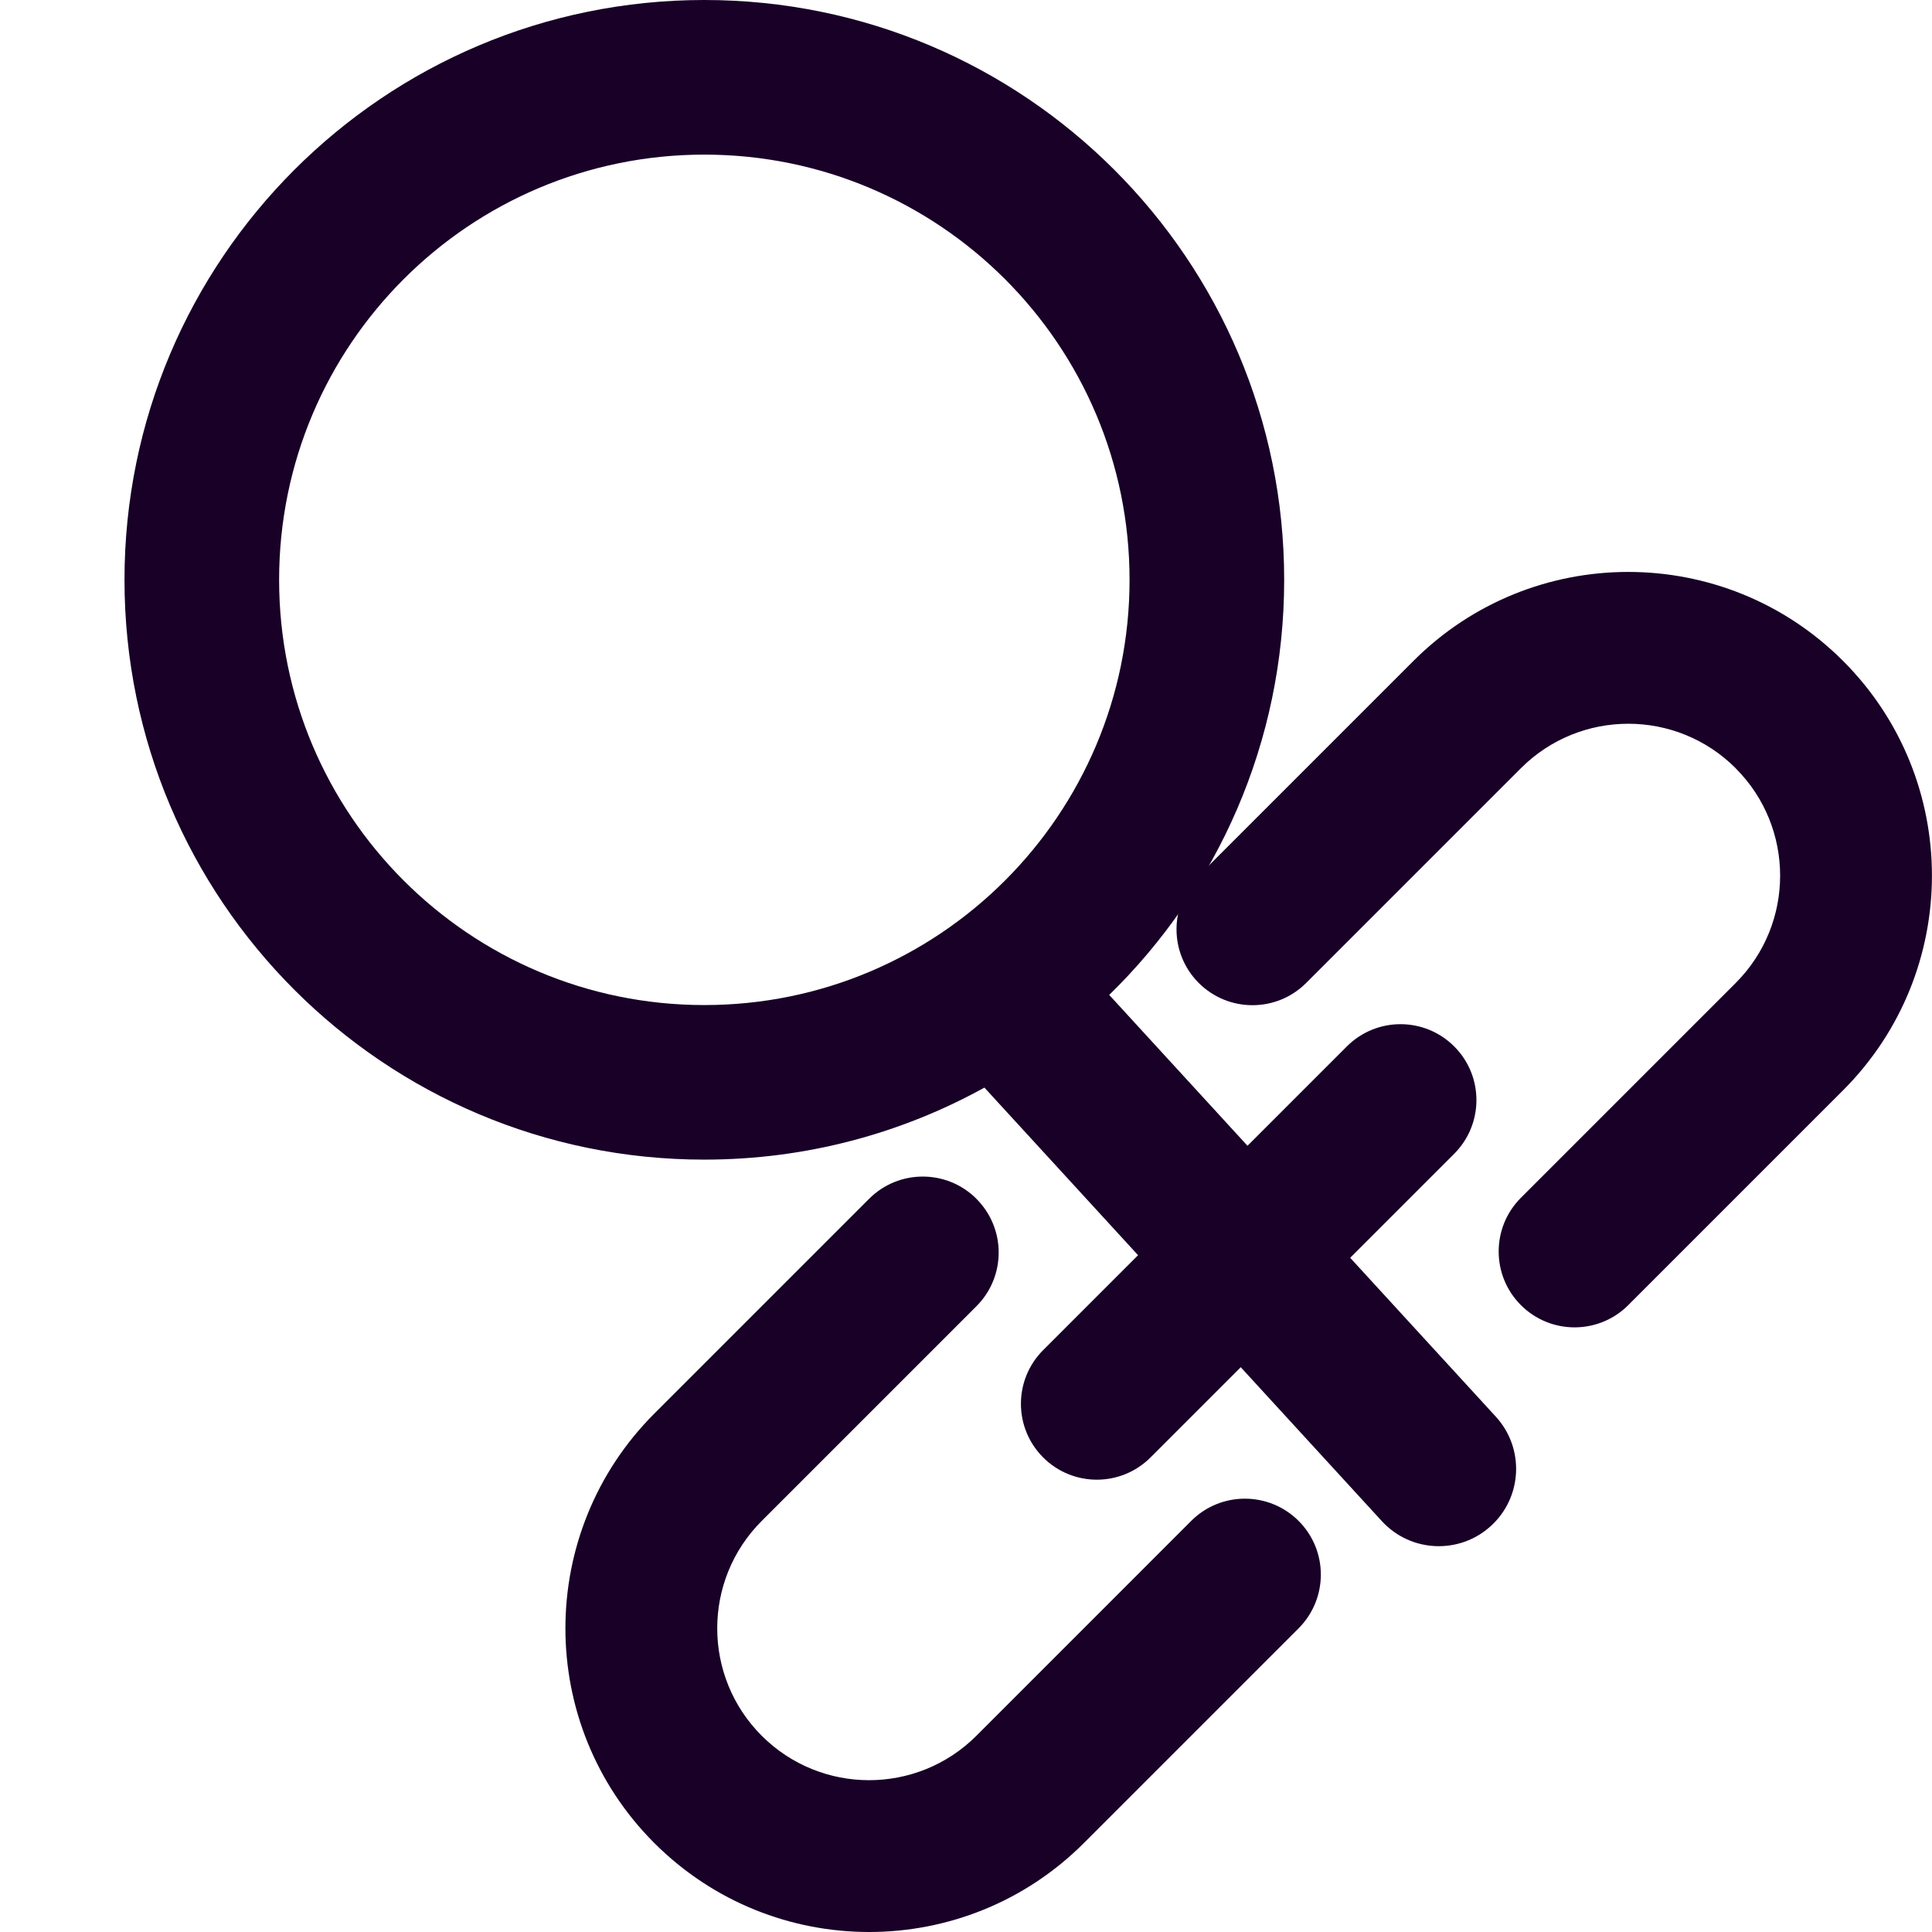 <?xml version="1.0" encoding="UTF-8" standalone="no"?>
<svg
   fill="none"
   height="32"
   viewBox="0 0 32 32"
   width="32"
   version="1.1"
   id="svg4"
   sodipodi:docname="face-search-link.svg"
   inkscape:export-filename="face-search-link.png"
   inkscape:export-xdpi="192"
   inkscape:export-ydpi="192"
   inkscape:version="1.1.1 (3bf5ae0d25, 2021-09-20)"
   xmlns:inkscape="http://www.inkscape.org/namespaces/inkscape"
   xmlns:sodipodi="http://sodipodi.sourceforge.net/DTD/sodipodi-0.dtd"
   xmlns="http://www.w3.org/2000/svg"
   xmlns:svg="http://www.w3.org/2000/svg">
  <defs
     id="defs8" />
  <sodipodi:namedview
     id="namedview6"
     pagecolor="#ffffff"
     bordercolor="#666666"
     borderopacity="1.0"
     inkscape:pageshadow="2"
     inkscape:pageopacity="0.0"
     inkscape:pagecheckerboard="0"
     showgrid="false"
     inkscape:zoom="25.75"
     inkscape:cx="16"
     inkscape:cy="16"
     inkscape:window-width="3840"
     inkscape:window-height="2080"
     inkscape:window-x="2869"
     inkscape:window-y="35"
     inkscape:window-maximized="1"
     inkscape:current-layer="svg4" />
  <path
     clip-rule="evenodd"
     d="m 11.666,2.561 c -3.89,0 -7.043,3.153 -7.043,7.043 0,3.89 3.153,7.043 7.043,7.043 3.89,0 7.043,-3.153 7.043,-7.043 0,-3.89 -3.153,-7.043 -7.043,-7.043 z M 2.062,9.604 C 2.062,4.3 6.362,0 11.666,0 c 5.304,0 9.604,4.3 9.604,9.604 0,2.695 -1.11,5.131 -2.898,6.875 l 6.403,6.985 c 0.478,0.521 0.443,1.331 -0.079,1.809 -0.521,0.478 -1.331,0.443 -1.809,-0.079 l -6.582,-7.18 c -1.375,0.76 -2.957,1.193 -4.639,1.193 -5.304,0 -9.604,-4.3 -9.604,-9.604 z"
     fill="#180027"
     fill-rule="evenodd"
     id="path2"
     style="stroke-width:1.28" />
  <path
     clip-rule="evenodd"
     d="m 28.748,12.724 c -0.982,-0.982 -2.575,-0.982 -3.557,0 l -3.557,3.557 c -0.491,0.491 -1.287,0.491 -1.779,0 -0.491,-0.491 -0.491,-1.287 0,-1.778 l 3.557,-3.557 c 1.964,-1.964 5.149,-1.964 7.114,0 1.964,1.964 1.964,5.149 0,7.114 l -3.557,3.557 c -0.491,0.491 -1.287,0.491 -1.778,0 -0.491,-0.491 -0.491,-1.287 0,-1.778 l 3.557,-3.557 c 0.982,-0.982 0.982,-2.575 0,-3.557 z m -4.662,4.608 c 0.491,0.491 0.491,1.287 0,1.778 l -5.03,5.03 c -0.491,0.491 -1.287,0.491 -1.778,0 -0.491,-0.491 -0.491,-1.287 0,-1.778 l 5.03,-5.03 c 0.491,-0.491 1.287,-0.491 1.778,0 z m -7.913,2.525 c 0.491,0.491 0.491,1.287 0,1.778 l -3.557,3.557 c -0.982,0.982 -0.982,2.575 0,3.557 0.982,0.982 2.575,0.982 3.557,0 L 19.73,25.191 c 0.491,-0.491 1.287,-0.491 1.779,0 0.491,0.491 0.491,1.287 0,1.779 l -3.557,3.557 c -1.964,1.964 -5.149,1.964 -7.114,0 -1.964,-1.964 -1.964,-5.149 0,-7.114 L 14.395,19.856 c 0.491,-0.491 1.287,-0.491 1.778,0 z"
     fill="#180027"
     fill-rule="evenodd"
     id="path2-7"
     style="stroke-width:1.258" />
</svg>
